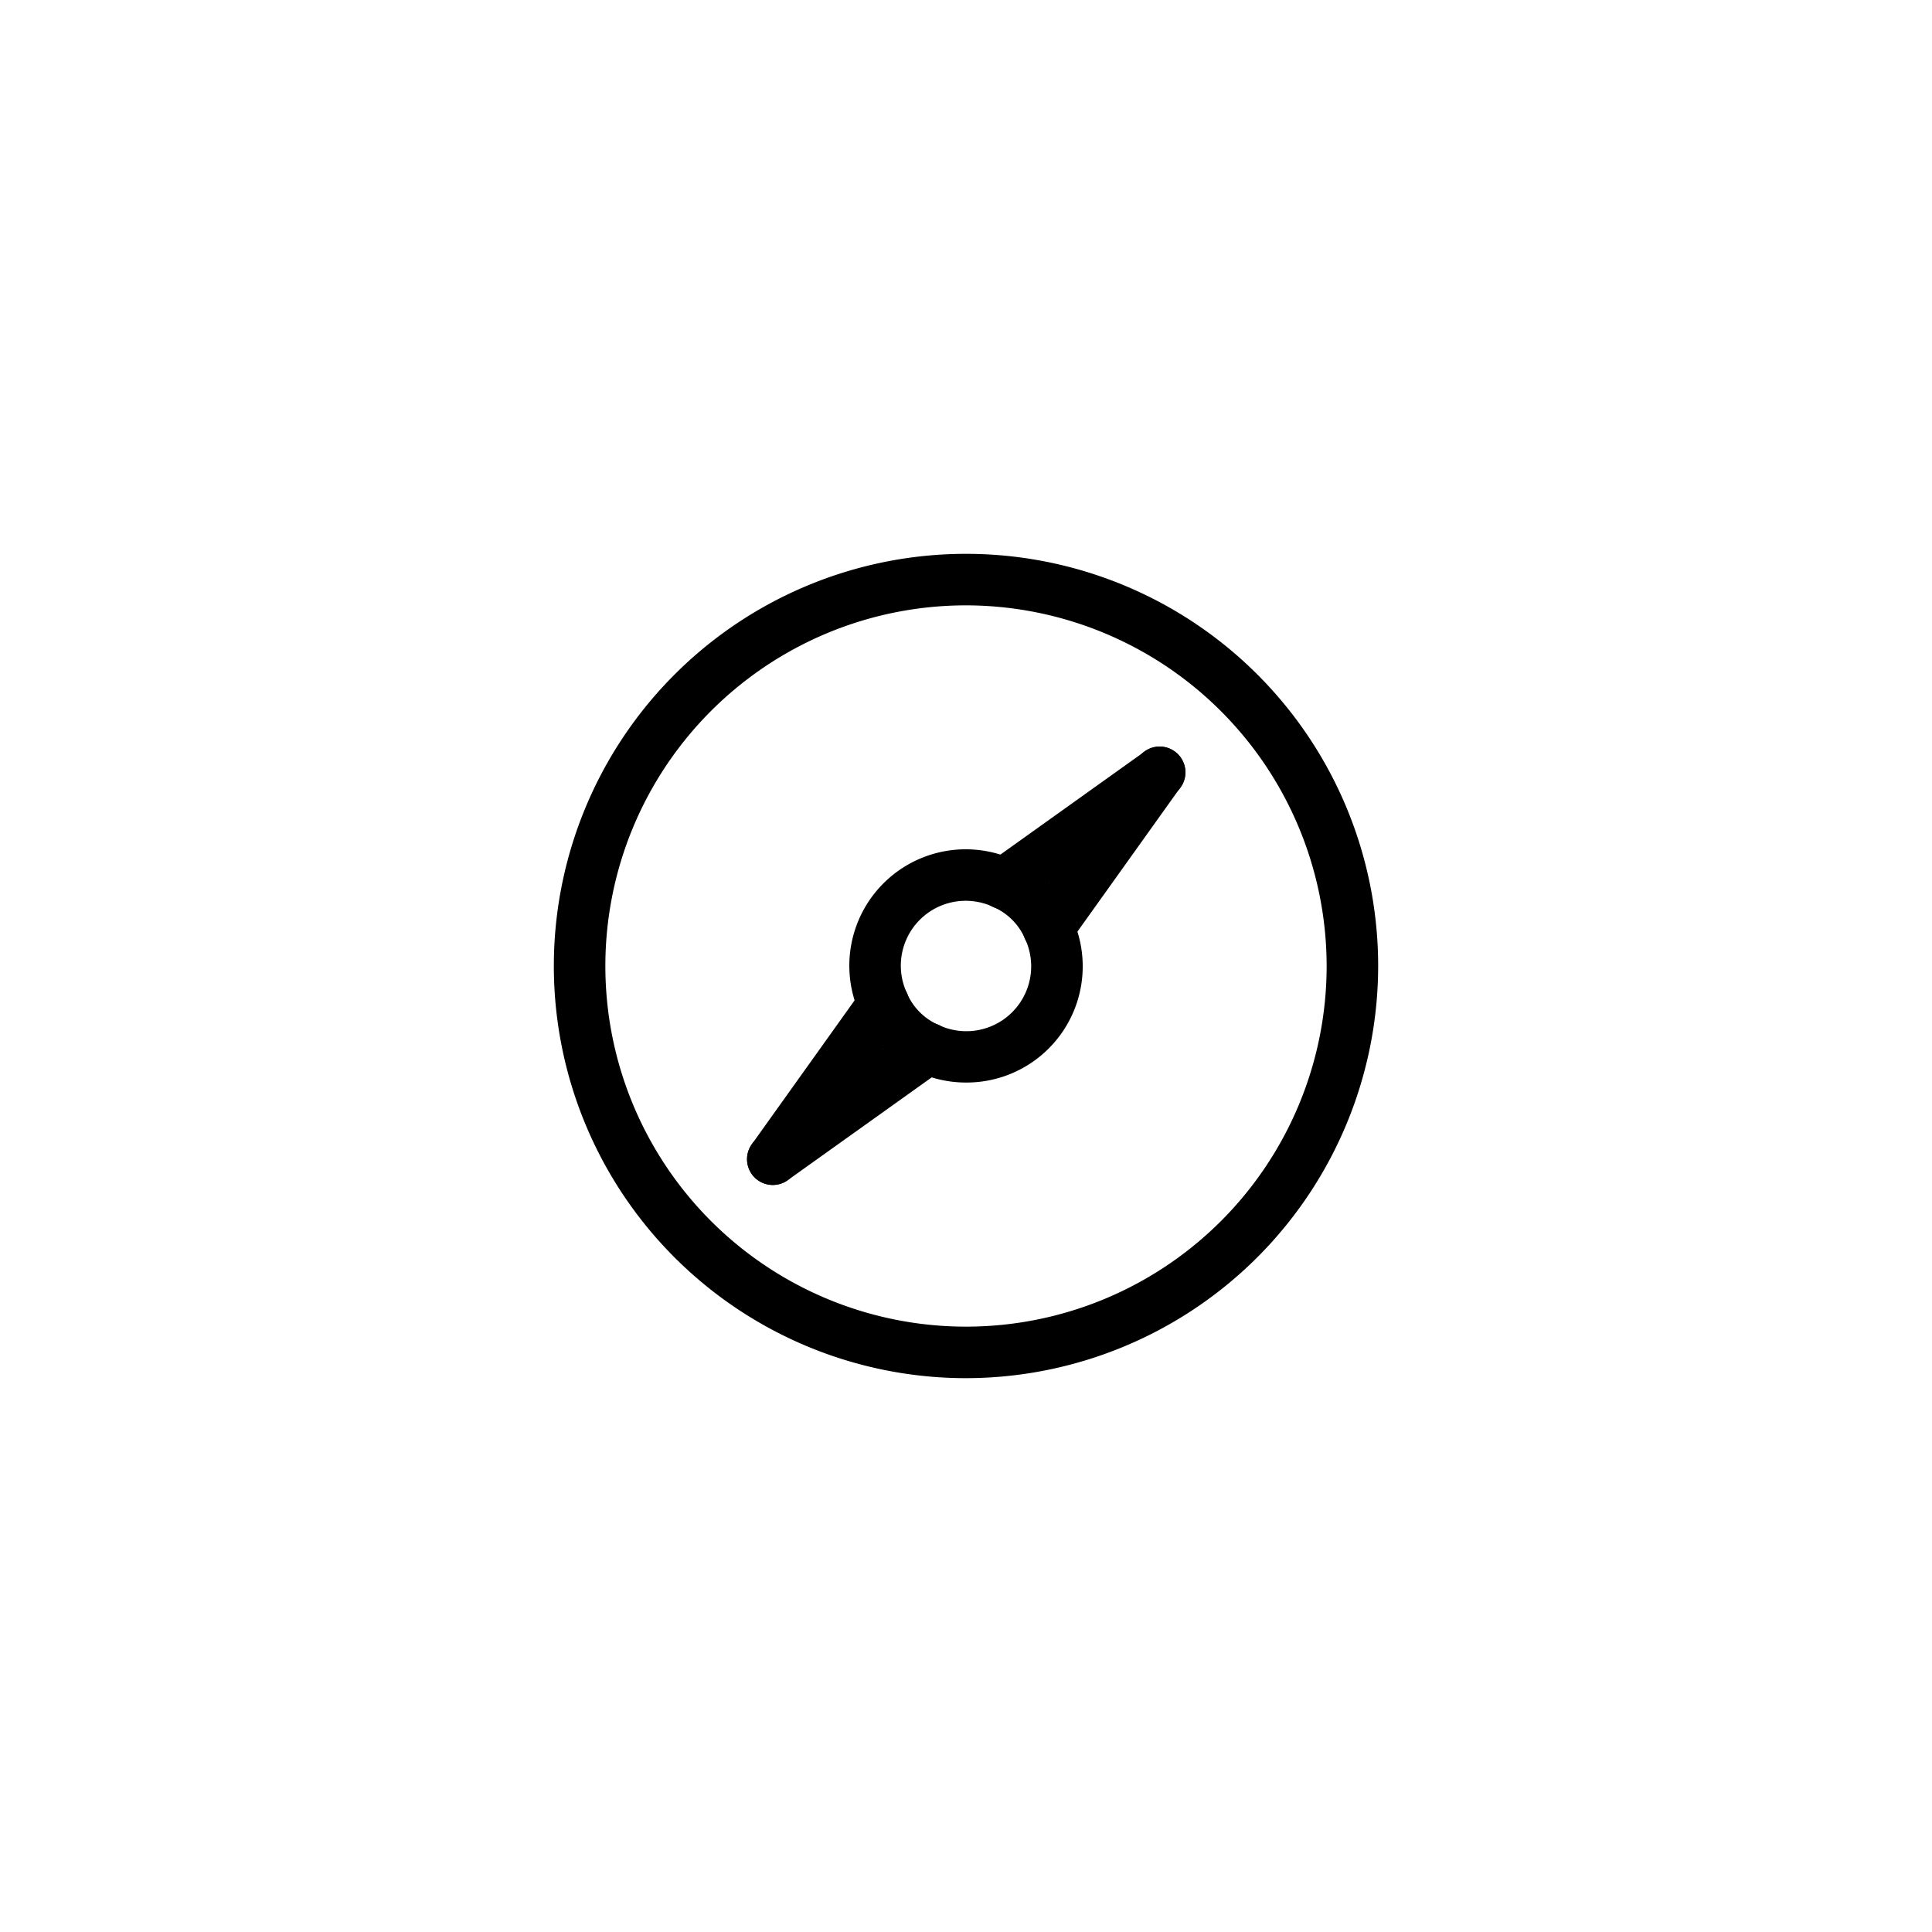 <svg id="Elements" xmlns="http://www.w3.org/2000/svg" viewBox="0 0 75 75"><title>alo_service</title><g id="_Group_" data-name="&lt;Group&gt;"><path d="M37.505,42.024a4.527,4.527,0,0,1-1.902-.417,1,1,0,0,1,.838-1.815,2.518,2.518,0,0,0,3.35-3.35,1,1,0,0,1,1.815-.839A4.51,4.51,0,0,1,37.505,42.024Z"/><path d="M34.302,39.978a0.999,0.999,0,0,1-.908-0.581,4.518,4.518,0,0,1,6.004-6.004,1,1,0,0,1-.839,1.815,2.518,2.518,0,0,0-3.35,3.35A1,1,0,0,1,34.302,39.978Z"/><path d="M36.021,41.699a0.992,0.992,0,0,1-.419-0.092,4.351,4.351,0,0,1-2.209-2.209,1,1,0,1,1,1.815-.839A2.356,2.356,0,0,0,36.441,39.791,1,1,0,0,1,36.021,41.699Z"/><path d="M40.699,37.021a1,1,0,0,1-.909-0.581,2.355,2.355,0,0,0-1.231-1.231,1,1,0,0,1,.838-1.816,4.351,4.351,0,0,1,2.209,2.209A1,1,0,0,1,40.699,37.021Z"/><path d="M38.979,35.301a1,1,0,0,1-.582-1.813l6.021-4.301a1,1,0,1,1,1.162,1.627l-6.021,4.302A0.996,0.996,0,0,1,38.979,35.301Z"/><path d="M40.698,37.021a1,1,0,0,1-.813-1.581l4.302-6.021a1,1,0,1,1,1.627,1.162l-4.301,6.021A0.998,0.998,0,0,1,40.698,37.021Z"/><path d="M29.999,46a1,1,0,0,1-.813-1.581l4.301-6.022a1,1,0,1,1,1.628,1.162l-4.301,6.022A0.999,0.999,0,0,1,29.999,46Z"/><path d="M30.001,46a1,1,0,0,1-.582-1.814l6.022-4.301A1,1,0,0,1,36.603,41.513l-6.022,4.301A0.996,0.996,0,0,1,30.001,46Z"/><path d="M37.5,53.5a16,16,0,1,1,16-16A16.018,16.018,0,0,1,37.5,53.5Zm0-30a14,14,0,1,0,14,14A14.016,14.016,0,0,0,37.5,23.5Z"/></g></svg>